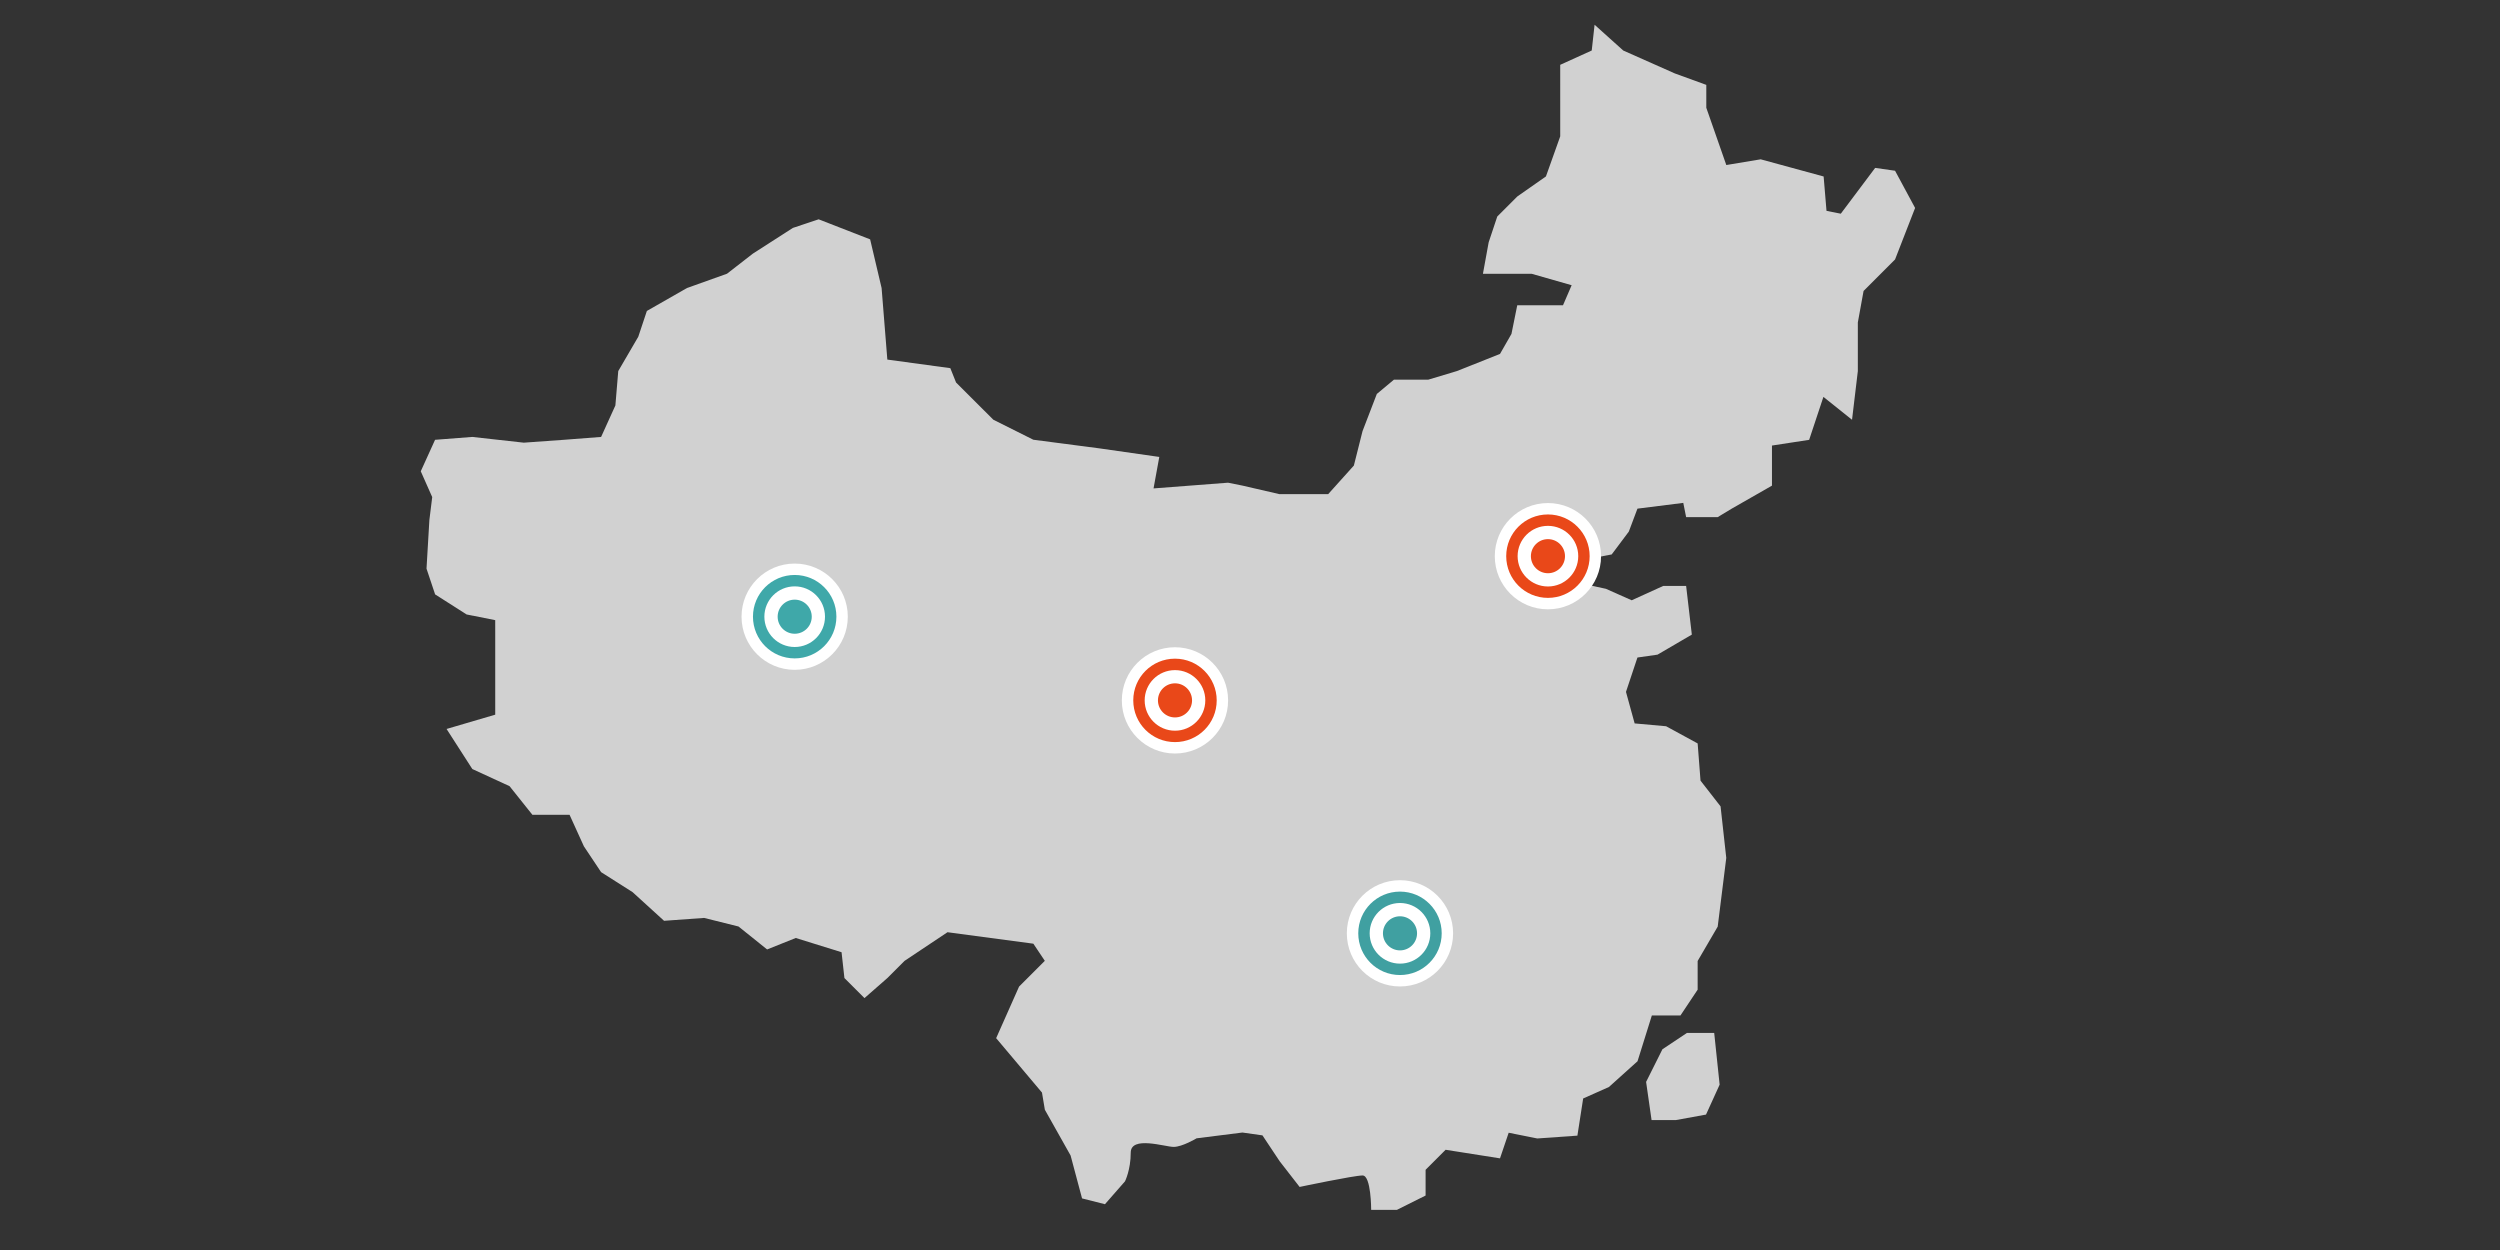 <?xml version="1.0" encoding="utf-8"?>
<!-- Generator: Adobe Illustrator 16.0.0, SVG Export Plug-In . SVG Version: 6.00 Build 0)  -->
<!DOCTYPE svg PUBLIC "-//W3C//DTD SVG 1.1//EN" "http://www.w3.org/Graphics/SVG/1.1/DTD/svg11.dtd">
<svg version="1.1" id="图层_1" xmlns="http://www.w3.org/2000/svg" xmlns:xlink="http://www.w3.org/1999/xlink" x="0px" y="0px"
	 width="150px" height="75px" viewBox="0 0 150 75" enable-background="new 0 0 150 75" xml:space="preserve">
<rect x="0" y="0" width="150" height="75" fill="#333333" stroke="none"/>
<path fill="#D1D1D1" d="M113.703,10.244l1.203,2.233l-1.203,3.091l-1.889,1.89l-0.344,1.89v2.92l-0.348,2.918l-1.717-1.373
	l-0.856,2.578l-2.231,0.342v2.406l-2.402,1.373l-0.855,0.516h-1.893l-0.171-0.855l-2.75,0.346l-0.517,1.375l-1.028,1.373
	l-2.748,0.516v1.029l2.401,0.516l1.547,0.689l1.892-0.861h1.374l0.342,2.92l-2.059,1.203l-1.204,0.172l-0.688,2.063l0.52,1.891
	l1.888,0.17l1.892,1.031l0.172,2.232l1.203,1.545l0.342,3.092l-0.514,4.123l-1.203,2.061v1.721l-1.031,1.548h-1.717l-0.859,2.747
	l-1.717,1.545l-1.545,0.688l-0.346,2.23l-2.406,0.17l-1.717-0.344L90,69.501l-3.264-0.515l-1.2,1.201v1.545l-1.72,0.859H82.27
	c0,0,0.002-2.063-0.514-2.063c-0.518,0-3.779,0.688-3.779,0.688l-1.201-1.546l-1.029-1.548l-1.202-0.17l-2.75,0.347
	c0,0-0.858,0.515-1.375,0.515c-0.515,0-2.576-0.688-2.576,0.346S67.5,70.88,67.5,70.88l-1.203,1.373l-1.374-0.349l-0.687-2.573
	l-1.545-2.747l-0.172-1.029l-2.75-3.265l1.375-3.095l1.545-1.545l-0.688-1.029l-5.152-0.688l-2.576,1.719l-1.031,1.031l-1.374,1.203
	l-1.203-1.203l-0.172-1.55l-2.749-0.854l-1.717,0.688l-1.717-1.377l-2.063-0.515l-2.404,0.173l-1.89-1.721l-1.888-1.199
	l-1.031-1.547l-0.86-1.891h-2.229l-1.373-1.72l-2.233-1.028l-1.546-2.404l2.92-0.858v-1.03v-3.436V37.21l-1.718-0.343l-1.888-1.204
	l-0.516-1.544l0.172-2.92l0.17-1.374l-0.687-1.548l0.858-1.889l2.232-0.172l3.092,0.344l2.404-0.172l2.234-0.172l0.857-1.889
	l0.172-2.063l1.202-2.061l0.515-1.546l2.406-1.375l2.403-0.859l1.546-1.202l2.405-1.546l1.546-0.516l3.09,1.203l0.688,2.92
	l0.344,4.293l3.779,0.515l0.344,0.86l2.234,2.231l2.402,1.203l3.951,0.516l3.607,0.516l-0.345,1.889l4.468-0.343l0.856,0.171
	l2.233,0.516h2.92l1.543-1.717l0.519-2.063l0.858-2.232l1.029-0.859h2.063l1.717-0.516L90,21.236l0.688-1.202l0.347-1.718h2.745
	l0.519-1.203l-2.401-0.686h-2.922l0.344-1.89l0.516-1.546l1.202-1.202l1.718-1.203l0.857-2.404V3.889l1.891-0.858l0.171-1.546
	l1.72,1.546l3.092,1.374l1.891,0.688v1.374l1.2,3.435l2.063-0.343l3.777,1.03l0.172,2.061l0.857,0.172l2.062-2.748L113.703,10.244z"
	/>
<polygon fill="#D1D1D1" points="102.852,61.975 103.178,65.08 102.361,66.875 100.564,67.202 99.094,67.202 98.766,64.914 
	99.746,62.955 101.218,61.975 "/>
<circle fill="#FFFFFF" cx="92.875" cy="33.371" r="3.188"/>
<g>
	<path fill="#E94819" d="M92.877,30.867c-1.385,0-2.504,1.121-2.504,2.502c0,1.385,1.119,2.504,2.504,2.504
		c1.381,0,2.502-1.119,2.502-2.504C95.379,31.988,94.258,30.867,92.877,30.867z M92.877,35.189c-1.006,0-1.82-0.814-1.82-1.82
		c0-1.004,0.814-1.818,1.82-1.818c1.004,0,1.818,0.814,1.818,1.818C94.695,34.375,93.881,35.189,92.877,35.189z"/>
	<circle fill="#E94819" cx="92.877" cy="33.371" r="1.023"/>
</g>
<circle fill="#FFFFFF" cx="47.68" cy="37.002" r="3.188"/>
<g>
	<path fill="#3FA8A9" d="M47.682,34.498c-1.385,0-2.504,1.121-2.504,2.502c0,1.385,1.119,2.504,2.504,2.504
		c1.381,0,2.502-1.119,2.502-2.504C50.184,35.619,49.063,34.498,47.682,34.498z M47.682,38.82c-1.006,0-1.82-0.814-1.82-1.82
		c0-1.004,0.814-1.818,1.82-1.818c1.004,0,1.818,0.814,1.818,1.818C49.5,38.006,48.686,38.82,47.682,38.82z"/>
	<circle fill="#3FA8A9" cx="47.682" cy="37.002" r="1.023"/>
</g>
<circle fill="#FFFFFF" cx="83.998" cy="56" r="3.188"/>
<g>
	<path fill="#40A0A1" d="M84,53.496c-1.385,0-2.504,1.121-2.504,2.502c0,1.385,1.119,2.504,2.504,2.504
		c1.381,0,2.502-1.119,2.502-2.504C86.502,54.617,85.381,53.496,84,53.496z M84,57.818c-1.006,0-1.82-0.814-1.82-1.82
		c0-1.004,0.814-1.818,1.82-1.818c1.004,0,1.818,0.814,1.818,1.818C85.818,57.004,85.004,57.818,84,57.818z"/>
	<circle fill="#40A0A1" cx="84" cy="56" r="1.023"/>
</g>
<circle fill="#FFFFFF" cx="70.498" cy="42.023" r="3.188"/>
<g>
	<path fill="#E94819" d="M70.5,39.52c-1.385,0-2.504,1.121-2.504,2.502c0,1.385,1.119,2.504,2.504,2.504
		c1.381,0,2.502-1.116,2.502-2.504C73.002,40.641,71.881,39.52,70.5,39.52z M70.5,43.842c-1.006,0-1.82-0.814-1.82-1.82
		c0-1.004,0.814-1.815,1.82-1.815c1.004,0,1.818,0.813,1.818,1.815C72.318,43.027,71.504,43.842,70.5,43.842z"/>
	<circle fill="#E94819" cx="70.5" cy="42.023" r="1.023"/>
</g>
</svg>
